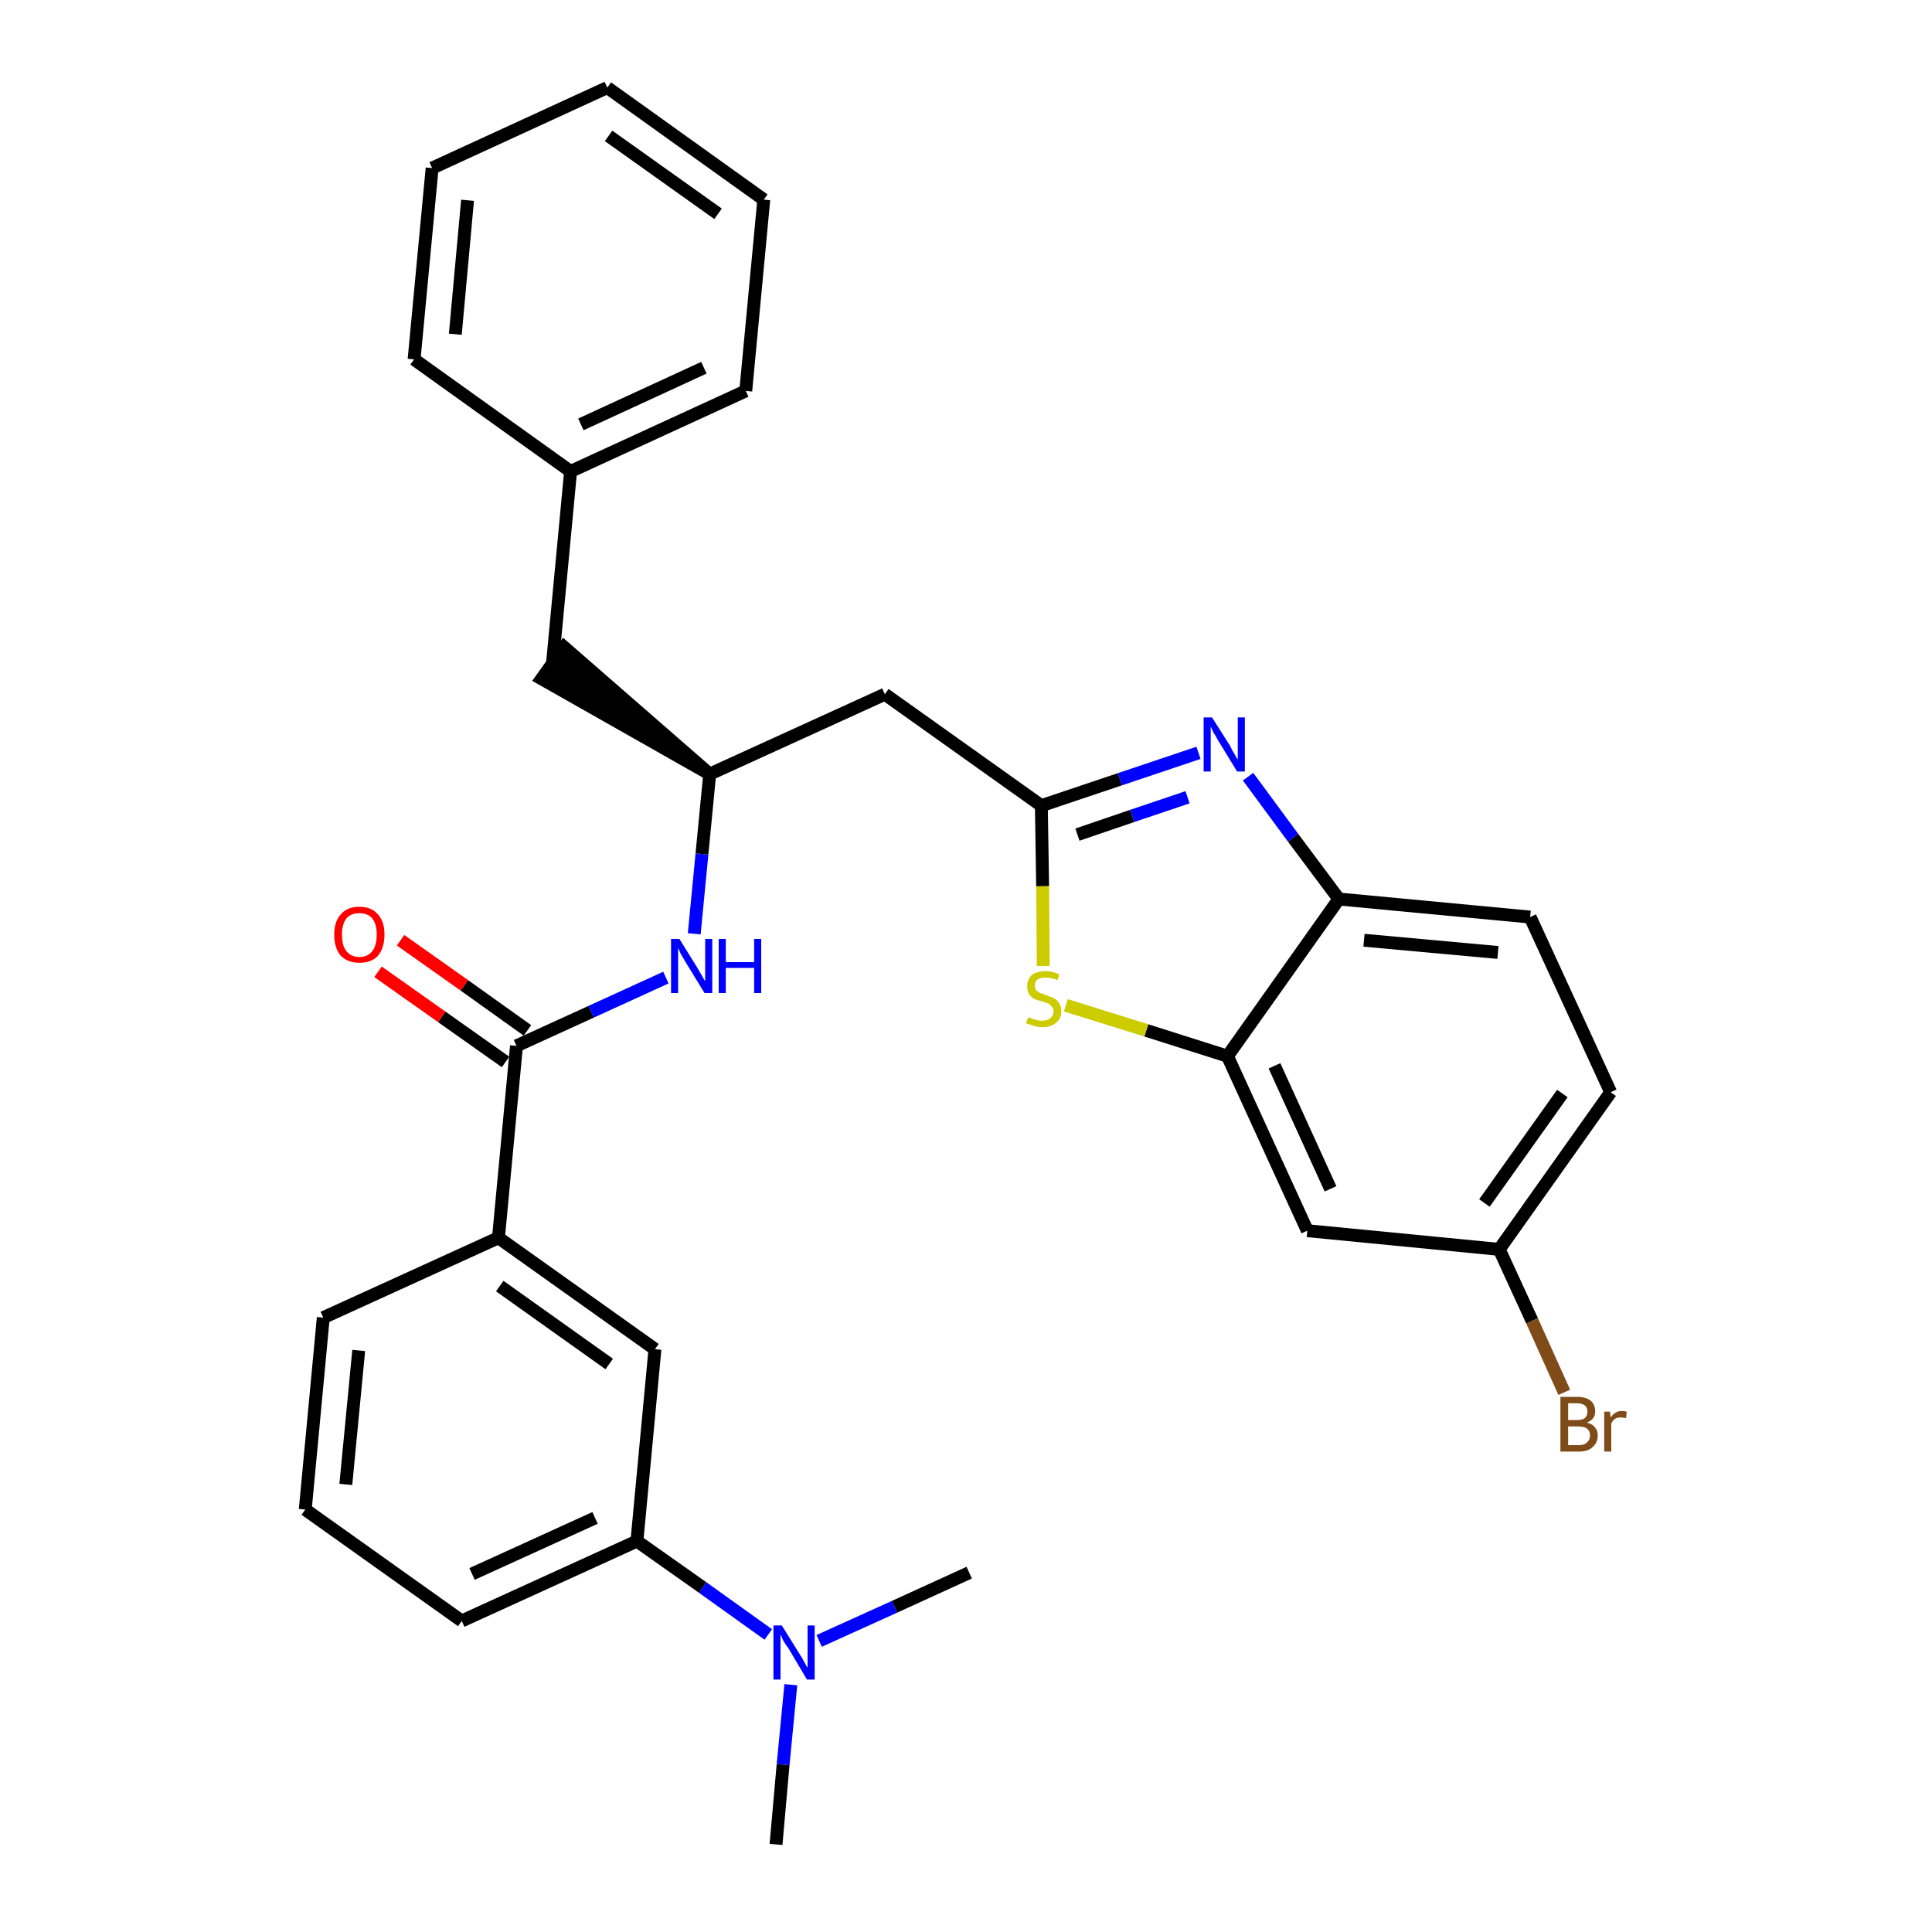 <?xml version='1.0' encoding='iso-8859-1'?>
<svg version='1.1' baseProfile='full'
              xmlns='http://www.w3.org/2000/svg'
                      xmlns:rdkit='http://www.rdkit.org/xml'
                      xmlns:xlink='http://www.w3.org/1999/xlink'
                  xml:space='preserve'
width='300px' height='300px' viewBox='0 0 300 300'>
<!-- END OF HEADER -->
<path class='bond-0 atom-0 atom-1' d='M 120.5,286.4 L 121.6,274.0' style='fill:none;fill-rule:evenodd;stroke:#000000;stroke-width:2.0px;stroke-linecap:butt;stroke-linejoin:miter;stroke-opacity:1' />
<path class='bond-0 atom-0 atom-1' d='M 121.6,274.0 L 122.8,261.6' style='fill:none;fill-rule:evenodd;stroke:#0000FF;stroke-width:2.0px;stroke-linecap:butt;stroke-linejoin:miter;stroke-opacity:1' />
<path class='bond-1 atom-1 atom-2' d='M 127.2,254.8 L 138.9,249.5' style='fill:none;fill-rule:evenodd;stroke:#0000FF;stroke-width:2.0px;stroke-linecap:butt;stroke-linejoin:miter;stroke-opacity:1' />
<path class='bond-1 atom-1 atom-2' d='M 138.9,249.5 L 150.5,244.2' style='fill:none;fill-rule:evenodd;stroke:#000000;stroke-width:2.0px;stroke-linecap:butt;stroke-linejoin:miter;stroke-opacity:1' />
<path class='bond-2 atom-1 atom-3' d='M 119.3,253.8 L 109.1,246.5' style='fill:none;fill-rule:evenodd;stroke:#0000FF;stroke-width:2.0px;stroke-linecap:butt;stroke-linejoin:miter;stroke-opacity:1' />
<path class='bond-2 atom-1 atom-3' d='M 109.1,246.5 L 98.9,239.3' style='fill:none;fill-rule:evenodd;stroke:#000000;stroke-width:2.0px;stroke-linecap:butt;stroke-linejoin:miter;stroke-opacity:1' />
<path class='bond-3 atom-3 atom-4' d='M 98.9,239.3 L 71.7,251.7' style='fill:none;fill-rule:evenodd;stroke:#000000;stroke-width:2.0px;stroke-linecap:butt;stroke-linejoin:miter;stroke-opacity:1' />
<path class='bond-3 atom-3 atom-4' d='M 92.4,235.7 L 73.3,244.4' style='fill:none;fill-rule:evenodd;stroke:#000000;stroke-width:2.0px;stroke-linecap:butt;stroke-linejoin:miter;stroke-opacity:1' />
<path class='bond-30 atom-30 atom-3' d='M 101.7,209.5 L 98.9,239.3' style='fill:none;fill-rule:evenodd;stroke:#000000;stroke-width:2.0px;stroke-linecap:butt;stroke-linejoin:miter;stroke-opacity:1' />
<path class='bond-4 atom-4 atom-5' d='M 71.7,251.7 L 47.4,234.4' style='fill:none;fill-rule:evenodd;stroke:#000000;stroke-width:2.0px;stroke-linecap:butt;stroke-linejoin:miter;stroke-opacity:1' />
<path class='bond-5 atom-5 atom-6' d='M 47.4,234.4 L 50.2,204.6' style='fill:none;fill-rule:evenodd;stroke:#000000;stroke-width:2.0px;stroke-linecap:butt;stroke-linejoin:miter;stroke-opacity:1' />
<path class='bond-5 atom-5 atom-6' d='M 53.7,230.5 L 55.7,209.7' style='fill:none;fill-rule:evenodd;stroke:#000000;stroke-width:2.0px;stroke-linecap:butt;stroke-linejoin:miter;stroke-opacity:1' />
<path class='bond-6 atom-6 atom-7' d='M 50.2,204.6 L 77.4,192.2' style='fill:none;fill-rule:evenodd;stroke:#000000;stroke-width:2.0px;stroke-linecap:butt;stroke-linejoin:miter;stroke-opacity:1' />
<path class='bond-7 atom-7 atom-8' d='M 77.4,192.2 L 80.2,162.4' style='fill:none;fill-rule:evenodd;stroke:#000000;stroke-width:2.0px;stroke-linecap:butt;stroke-linejoin:miter;stroke-opacity:1' />
<path class='bond-29 atom-7 atom-30' d='M 77.4,192.2 L 101.7,209.5' style='fill:none;fill-rule:evenodd;stroke:#000000;stroke-width:2.0px;stroke-linecap:butt;stroke-linejoin:miter;stroke-opacity:1' />
<path class='bond-29 atom-7 atom-30' d='M 77.6,199.7 L 94.6,211.8' style='fill:none;fill-rule:evenodd;stroke:#000000;stroke-width:2.0px;stroke-linecap:butt;stroke-linejoin:miter;stroke-opacity:1' />
<path class='bond-8 atom-8 atom-9' d='M 81.9,160.0 L 72.1,153.0' style='fill:none;fill-rule:evenodd;stroke:#000000;stroke-width:2.0px;stroke-linecap:butt;stroke-linejoin:miter;stroke-opacity:1' />
<path class='bond-8 atom-8 atom-9' d='M 72.1,153.0 L 62.2,146.0' style='fill:none;fill-rule:evenodd;stroke:#FF0000;stroke-width:2.0px;stroke-linecap:butt;stroke-linejoin:miter;stroke-opacity:1' />
<path class='bond-8 atom-8 atom-9' d='M 78.5,164.9 L 68.6,157.9' style='fill:none;fill-rule:evenodd;stroke:#000000;stroke-width:2.0px;stroke-linecap:butt;stroke-linejoin:miter;stroke-opacity:1' />
<path class='bond-8 atom-8 atom-9' d='M 68.6,157.9 L 58.7,150.9' style='fill:none;fill-rule:evenodd;stroke:#FF0000;stroke-width:2.0px;stroke-linecap:butt;stroke-linejoin:miter;stroke-opacity:1' />
<path class='bond-9 atom-8 atom-10' d='M 80.2,162.4 L 91.8,157.1' style='fill:none;fill-rule:evenodd;stroke:#000000;stroke-width:2.0px;stroke-linecap:butt;stroke-linejoin:miter;stroke-opacity:1' />
<path class='bond-9 atom-8 atom-10' d='M 91.8,157.1 L 103.4,151.8' style='fill:none;fill-rule:evenodd;stroke:#0000FF;stroke-width:2.0px;stroke-linecap:butt;stroke-linejoin:miter;stroke-opacity:1' />
<path class='bond-10 atom-10 atom-11' d='M 107.8,145.0 L 109.0,132.6' style='fill:none;fill-rule:evenodd;stroke:#0000FF;stroke-width:2.0px;stroke-linecap:butt;stroke-linejoin:miter;stroke-opacity:1' />
<path class='bond-10 atom-10 atom-11' d='M 109.0,132.6 L 110.2,120.2' style='fill:none;fill-rule:evenodd;stroke:#000000;stroke-width:2.0px;stroke-linecap:butt;stroke-linejoin:miter;stroke-opacity:1' />
<path class='bond-11 atom-11 atom-12' d='M 110.2,120.2 L 87.6,100.5 L 84.1,105.4 Z' style='fill:#000000;fill-rule:evenodd;fill-opacity:1;stroke:#000000;stroke-width:2.0px;stroke-linecap:butt;stroke-linejoin:miter;stroke-opacity:1;' />
<path class='bond-18 atom-11 atom-19' d='M 110.2,120.2 L 137.4,107.8' style='fill:none;fill-rule:evenodd;stroke:#000000;stroke-width:2.0px;stroke-linecap:butt;stroke-linejoin:miter;stroke-opacity:1' />
<path class='bond-12 atom-12 atom-13' d='M 85.8,102.9 L 88.6,73.2' style='fill:none;fill-rule:evenodd;stroke:#000000;stroke-width:2.0px;stroke-linecap:butt;stroke-linejoin:miter;stroke-opacity:1' />
<path class='bond-13 atom-13 atom-14' d='M 88.6,73.2 L 115.8,60.7' style='fill:none;fill-rule:evenodd;stroke:#000000;stroke-width:2.0px;stroke-linecap:butt;stroke-linejoin:miter;stroke-opacity:1' />
<path class='bond-13 atom-13 atom-14' d='M 90.2,65.9 L 109.3,57.1' style='fill:none;fill-rule:evenodd;stroke:#000000;stroke-width:2.0px;stroke-linecap:butt;stroke-linejoin:miter;stroke-opacity:1' />
<path class='bond-31 atom-18 atom-13' d='M 64.3,55.8 L 88.6,73.2' style='fill:none;fill-rule:evenodd;stroke:#000000;stroke-width:2.0px;stroke-linecap:butt;stroke-linejoin:miter;stroke-opacity:1' />
<path class='bond-14 atom-14 atom-15' d='M 115.8,60.7 L 118.6,31.0' style='fill:none;fill-rule:evenodd;stroke:#000000;stroke-width:2.0px;stroke-linecap:butt;stroke-linejoin:miter;stroke-opacity:1' />
<path class='bond-15 atom-15 atom-16' d='M 118.6,31.0 L 94.3,13.6' style='fill:none;fill-rule:evenodd;stroke:#000000;stroke-width:2.0px;stroke-linecap:butt;stroke-linejoin:miter;stroke-opacity:1' />
<path class='bond-15 atom-15 atom-16' d='M 111.5,33.2 L 94.5,21.1' style='fill:none;fill-rule:evenodd;stroke:#000000;stroke-width:2.0px;stroke-linecap:butt;stroke-linejoin:miter;stroke-opacity:1' />
<path class='bond-16 atom-16 atom-17' d='M 94.3,13.6 L 67.1,26.1' style='fill:none;fill-rule:evenodd;stroke:#000000;stroke-width:2.0px;stroke-linecap:butt;stroke-linejoin:miter;stroke-opacity:1' />
<path class='bond-17 atom-17 atom-18' d='M 67.1,26.1 L 64.3,55.8' style='fill:none;fill-rule:evenodd;stroke:#000000;stroke-width:2.0px;stroke-linecap:butt;stroke-linejoin:miter;stroke-opacity:1' />
<path class='bond-17 atom-17 atom-18' d='M 72.6,31.1 L 70.7,51.9' style='fill:none;fill-rule:evenodd;stroke:#000000;stroke-width:2.0px;stroke-linecap:butt;stroke-linejoin:miter;stroke-opacity:1' />
<path class='bond-19 atom-19 atom-20' d='M 137.4,107.8 L 161.7,125.1' style='fill:none;fill-rule:evenodd;stroke:#000000;stroke-width:2.0px;stroke-linecap:butt;stroke-linejoin:miter;stroke-opacity:1' />
<path class='bond-20 atom-20 atom-21' d='M 161.7,125.1 L 173.9,121.0' style='fill:none;fill-rule:evenodd;stroke:#000000;stroke-width:2.0px;stroke-linecap:butt;stroke-linejoin:miter;stroke-opacity:1' />
<path class='bond-20 atom-20 atom-21' d='M 173.9,121.0 L 186.1,116.9' style='fill:none;fill-rule:evenodd;stroke:#0000FF;stroke-width:2.0px;stroke-linecap:butt;stroke-linejoin:miter;stroke-opacity:1' />
<path class='bond-20 atom-20 atom-21' d='M 167.3,129.6 L 175.8,126.7' style='fill:none;fill-rule:evenodd;stroke:#000000;stroke-width:2.0px;stroke-linecap:butt;stroke-linejoin:miter;stroke-opacity:1' />
<path class='bond-20 atom-20 atom-21' d='M 175.8,126.7 L 184.4,123.8' style='fill:none;fill-rule:evenodd;stroke:#0000FF;stroke-width:2.0px;stroke-linecap:butt;stroke-linejoin:miter;stroke-opacity:1' />
<path class='bond-32 atom-29 atom-20' d='M 162.0,150.0 L 161.9,137.6' style='fill:none;fill-rule:evenodd;stroke:#CCCC00;stroke-width:2.0px;stroke-linecap:butt;stroke-linejoin:miter;stroke-opacity:1' />
<path class='bond-32 atom-29 atom-20' d='M 161.9,137.6 L 161.7,125.1' style='fill:none;fill-rule:evenodd;stroke:#000000;stroke-width:2.0px;stroke-linecap:butt;stroke-linejoin:miter;stroke-opacity:1' />
<path class='bond-21 atom-21 atom-22' d='M 193.8,120.6 L 200.8,130.1' style='fill:none;fill-rule:evenodd;stroke:#0000FF;stroke-width:2.0px;stroke-linecap:butt;stroke-linejoin:miter;stroke-opacity:1' />
<path class='bond-21 atom-21 atom-22' d='M 200.8,130.1 L 207.9,139.6' style='fill:none;fill-rule:evenodd;stroke:#000000;stroke-width:2.0px;stroke-linecap:butt;stroke-linejoin:miter;stroke-opacity:1' />
<path class='bond-22 atom-22 atom-23' d='M 207.9,139.6 L 237.6,142.4' style='fill:none;fill-rule:evenodd;stroke:#000000;stroke-width:2.0px;stroke-linecap:butt;stroke-linejoin:miter;stroke-opacity:1' />
<path class='bond-22 atom-22 atom-23' d='M 211.8,146.0 L 232.6,147.9' style='fill:none;fill-rule:evenodd;stroke:#000000;stroke-width:2.0px;stroke-linecap:butt;stroke-linejoin:miter;stroke-opacity:1' />
<path class='bond-33 atom-28 atom-22' d='M 190.6,164.0 L 207.9,139.6' style='fill:none;fill-rule:evenodd;stroke:#000000;stroke-width:2.0px;stroke-linecap:butt;stroke-linejoin:miter;stroke-opacity:1' />
<path class='bond-23 atom-23 atom-24' d='M 237.6,142.4 L 250.1,169.6' style='fill:none;fill-rule:evenodd;stroke:#000000;stroke-width:2.0px;stroke-linecap:butt;stroke-linejoin:miter;stroke-opacity:1' />
<path class='bond-24 atom-24 atom-25' d='M 250.1,169.6 L 232.8,194.0' style='fill:none;fill-rule:evenodd;stroke:#000000;stroke-width:2.0px;stroke-linecap:butt;stroke-linejoin:miter;stroke-opacity:1' />
<path class='bond-24 atom-24 atom-25' d='M 242.6,169.8 L 230.5,186.8' style='fill:none;fill-rule:evenodd;stroke:#000000;stroke-width:2.0px;stroke-linecap:butt;stroke-linejoin:miter;stroke-opacity:1' />
<path class='bond-25 atom-25 atom-26' d='M 232.8,194.0 L 237.9,205.1' style='fill:none;fill-rule:evenodd;stroke:#000000;stroke-width:2.0px;stroke-linecap:butt;stroke-linejoin:miter;stroke-opacity:1' />
<path class='bond-25 atom-25 atom-26' d='M 237.9,205.1 L 242.9,216.2' style='fill:none;fill-rule:evenodd;stroke:#7F4C19;stroke-width:2.0px;stroke-linecap:butt;stroke-linejoin:miter;stroke-opacity:1' />
<path class='bond-26 atom-25 atom-27' d='M 232.8,194.0 L 203.0,191.1' style='fill:none;fill-rule:evenodd;stroke:#000000;stroke-width:2.0px;stroke-linecap:butt;stroke-linejoin:miter;stroke-opacity:1' />
<path class='bond-27 atom-27 atom-28' d='M 203.0,191.1 L 190.6,164.0' style='fill:none;fill-rule:evenodd;stroke:#000000;stroke-width:2.0px;stroke-linecap:butt;stroke-linejoin:miter;stroke-opacity:1' />
<path class='bond-27 atom-27 atom-28' d='M 206.6,184.6 L 197.9,165.5' style='fill:none;fill-rule:evenodd;stroke:#000000;stroke-width:2.0px;stroke-linecap:butt;stroke-linejoin:miter;stroke-opacity:1' />
<path class='bond-28 atom-28 atom-29' d='M 190.6,164.0 L 178.0,160.0' style='fill:none;fill-rule:evenodd;stroke:#000000;stroke-width:2.0px;stroke-linecap:butt;stroke-linejoin:miter;stroke-opacity:1' />
<path class='bond-28 atom-28 atom-29' d='M 178.0,160.0 L 165.5,156.1' style='fill:none;fill-rule:evenodd;stroke:#CCCC00;stroke-width:2.0px;stroke-linecap:butt;stroke-linejoin:miter;stroke-opacity:1' />
<path  class='atom-1' d='M 121.4 252.4
L 124.2 256.9
Q 124.5 257.3, 124.9 258.1
Q 125.3 258.9, 125.4 258.9
L 125.4 252.4
L 126.5 252.4
L 126.5 260.8
L 125.3 260.8
L 122.4 255.9
Q 122.0 255.4, 121.6 254.7
Q 121.3 254.0, 121.2 253.8
L 121.2 260.8
L 120.1 260.8
L 120.1 252.4
L 121.4 252.4
' fill='#0000FF'/>
<path  class='atom-9' d='M 51.9 145.1
Q 51.9 143.1, 52.9 142.0
Q 53.9 140.8, 55.8 140.8
Q 57.7 140.8, 58.7 142.0
Q 59.7 143.1, 59.7 145.1
Q 59.7 147.2, 58.7 148.4
Q 57.7 149.5, 55.8 149.5
Q 54.0 149.5, 52.9 148.4
Q 51.9 147.2, 51.9 145.1
M 55.8 148.6
Q 57.1 148.6, 57.8 147.7
Q 58.5 146.8, 58.5 145.1
Q 58.5 143.5, 57.8 142.6
Q 57.1 141.8, 55.8 141.8
Q 54.5 141.8, 53.8 142.6
Q 53.1 143.5, 53.1 145.1
Q 53.1 146.9, 53.8 147.7
Q 54.5 148.6, 55.8 148.6
' fill='#FF0000'/>
<path  class='atom-10' d='M 105.5 145.8
L 108.3 150.3
Q 108.5 150.7, 109.0 151.5
Q 109.4 152.3, 109.5 152.3
L 109.5 145.8
L 110.6 145.8
L 110.6 154.2
L 109.4 154.2
L 106.4 149.3
Q 106.1 148.8, 105.7 148.1
Q 105.4 147.4, 105.3 147.2
L 105.3 154.2
L 104.2 154.2
L 104.2 145.8
L 105.5 145.8
' fill='#0000FF'/>
<path  class='atom-10' d='M 111.6 145.8
L 112.7 145.8
L 112.7 149.4
L 117.1 149.4
L 117.1 145.8
L 118.2 145.8
L 118.2 154.2
L 117.1 154.2
L 117.1 150.3
L 112.7 150.3
L 112.7 154.2
L 111.6 154.2
L 111.6 145.8
' fill='#0000FF'/>
<path  class='atom-21' d='M 188.2 111.4
L 191.0 115.8
Q 191.2 116.3, 191.7 117.1
Q 192.1 117.9, 192.2 117.9
L 192.2 111.4
L 193.3 111.4
L 193.3 119.8
L 192.1 119.8
L 189.1 114.9
Q 188.8 114.3, 188.4 113.7
Q 188.1 113.0, 188.0 112.8
L 188.0 119.8
L 186.9 119.8
L 186.9 111.4
L 188.2 111.4
' fill='#0000FF'/>
<path  class='atom-26' d='M 246.4 220.9
Q 247.3 221.1, 247.7 221.7
Q 248.1 222.1, 248.1 222.9
Q 248.1 224.0, 247.3 224.7
Q 246.6 225.4, 245.2 225.4
L 242.3 225.4
L 242.3 216.9
L 244.8 216.9
Q 246.3 216.9, 247.0 217.5
Q 247.7 218.1, 247.7 219.2
Q 247.7 220.4, 246.4 220.9
M 243.5 217.9
L 243.5 220.5
L 244.8 220.5
Q 245.7 220.5, 246.1 220.2
Q 246.5 219.8, 246.5 219.2
Q 246.5 217.9, 244.8 217.9
L 243.5 217.9
M 245.2 224.4
Q 246.0 224.4, 246.4 224.0
Q 246.9 223.6, 246.9 222.9
Q 246.9 222.2, 246.4 221.8
Q 245.9 221.5, 245.0 221.5
L 243.5 221.5
L 243.5 224.4
L 245.2 224.4
' fill='#7F4C19'/>
<path  class='atom-26' d='M 250.0 219.2
L 250.1 220.1
Q 250.8 219.1, 251.8 219.1
Q 252.2 219.1, 252.6 219.2
L 252.5 220.2
Q 251.9 220.1, 251.6 220.1
Q 251.1 220.1, 250.8 220.3
Q 250.5 220.5, 250.2 221.0
L 250.2 225.4
L 249.1 225.4
L 249.1 219.2
L 250.0 219.2
' fill='#7F4C19'/>
<path  class='atom-29' d='M 159.7 157.9
Q 159.7 158.0, 160.1 158.1
Q 160.5 158.3, 161.0 158.4
Q 161.4 158.5, 161.8 158.5
Q 162.6 158.5, 163.1 158.1
Q 163.6 157.7, 163.6 157.0
Q 163.6 156.6, 163.3 156.3
Q 163.1 156.0, 162.7 155.8
Q 162.4 155.7, 161.8 155.5
Q 161.0 155.3, 160.6 155.1
Q 160.1 154.8, 159.8 154.4
Q 159.5 153.9, 159.5 153.2
Q 159.5 152.1, 160.2 151.4
Q 161.0 150.8, 162.4 150.8
Q 163.4 150.8, 164.5 151.3
L 164.2 152.2
Q 163.2 151.8, 162.4 151.8
Q 161.6 151.8, 161.1 152.1
Q 160.7 152.4, 160.7 153.0
Q 160.7 153.5, 160.9 153.8
Q 161.2 154.0, 161.5 154.2
Q 161.9 154.3, 162.4 154.5
Q 163.2 154.8, 163.6 155.0
Q 164.1 155.2, 164.4 155.7
Q 164.8 156.2, 164.8 157.0
Q 164.8 158.2, 164.0 158.8
Q 163.2 159.5, 161.9 159.5
Q 161.1 159.5, 160.6 159.3
Q 160.0 159.1, 159.3 158.9
L 159.7 157.9
' fill='#CCCC00'/>
</svg>
